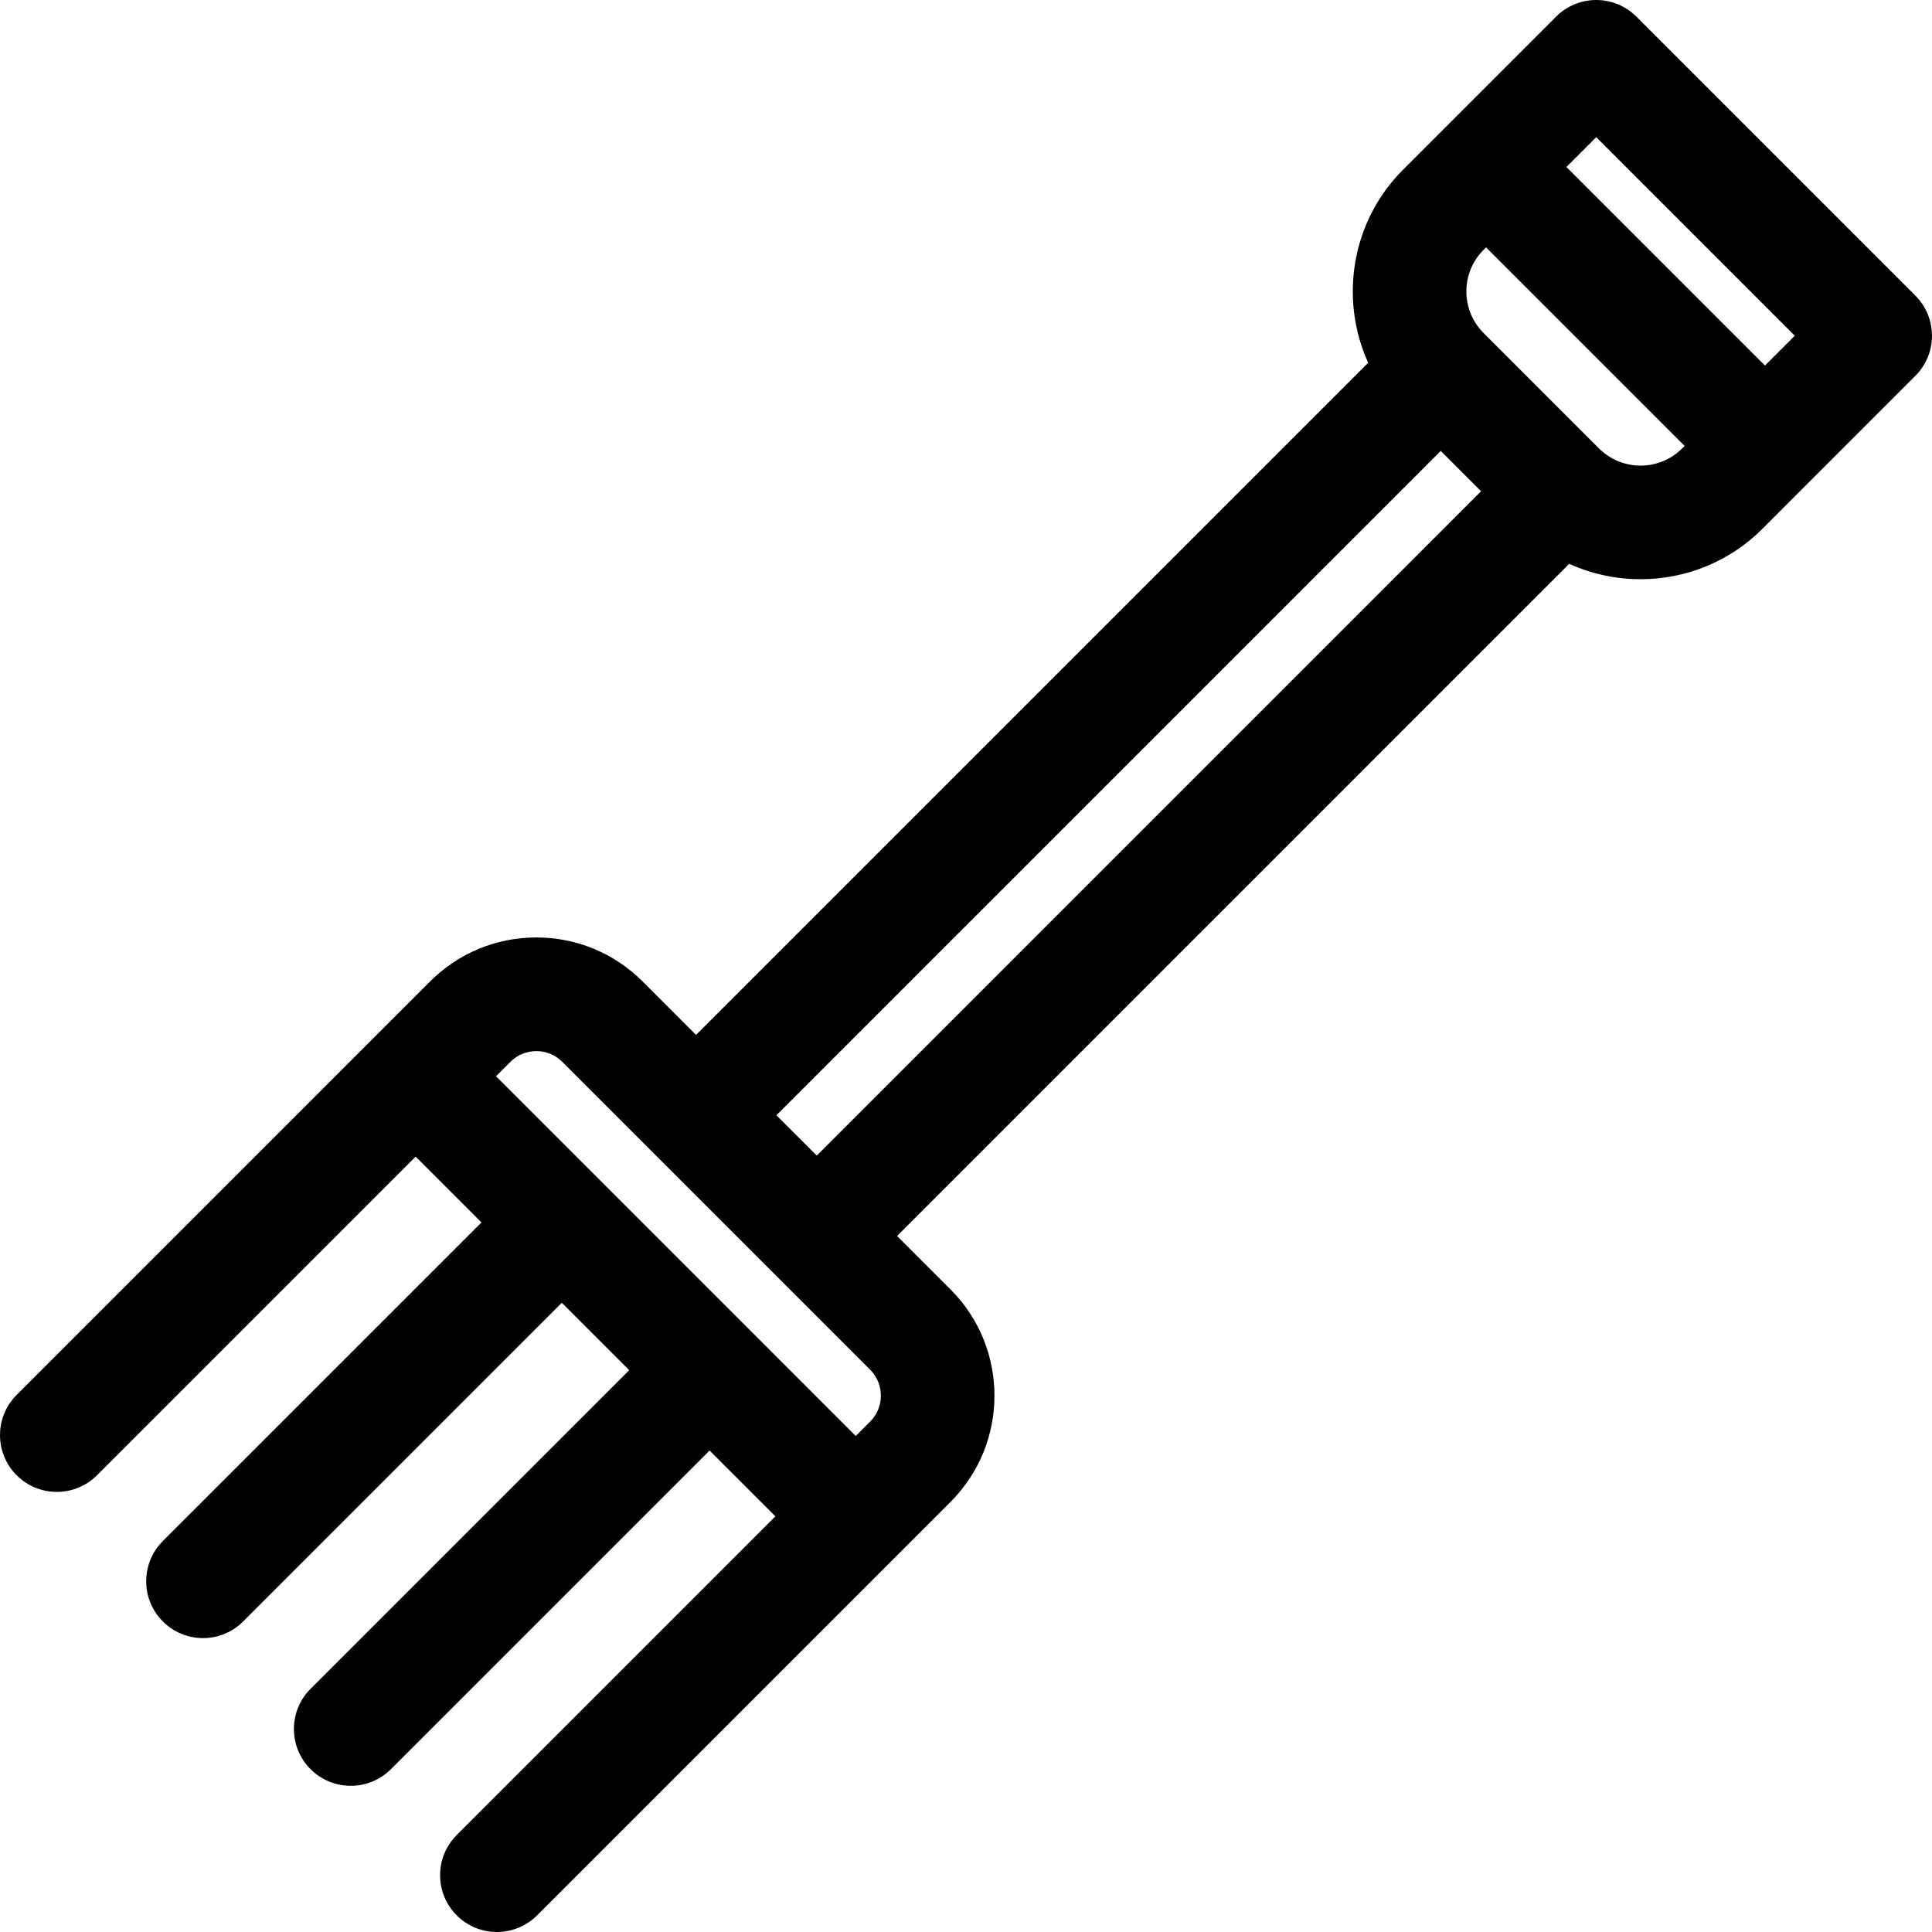 <svg height="512pt" viewBox="0 0 512 512.003" width="512pt" xmlns="http://www.w3.org/2000/svg"><path d="m507.586 78.328-73.918-73.918c-2.824-2.824-6.652-4.41-10.648-4.41-3.992 0-7.824 1.586-10.645 4.41l-40.516 40.516c-13.824 13.824-16.914 34.375-9.281 51.215l-178.125 178.125-14.16-14.164c-7.523-7.52-17.523-11.664-28.16-11.664-10.637 0-20.641 4.145-28.16 11.664l-109.559 109.562c-5.883 5.883-5.883 15.414 0 21.297 5.879 5.879 15.414 5.879 21.293 0l84.441-84.441 17.445 17.449-84.441 84.438c-5.879 5.883-5.879 15.418 0 21.297 5.883 5.883 15.418 5.883 21.297 0l84.441-84.438 17.848 17.848-84.438 84.441c-5.883 5.879-5.883 15.414 0 21.297 2.938 2.938 6.793 4.41 10.645 4.41 3.855 0 7.711-1.469 10.648-4.41l84.441-84.441 17.445 17.445-84.441 84.441c-5.879 5.879-5.879 15.414 0 21.297 2.941 2.938 6.797 4.41 10.648 4.41 3.855 0 7.707-1.469 10.648-4.41l109.562-109.562c15.527-15.527 15.527-40.793 0-56.32l-14.164-14.16 178.125-178.129c5.988 2.715 12.445 4.078 18.902 4.078 11.699 0 23.402-4.453 32.309-13.359l40.512-40.516c5.883-5.883 5.883-15.418.004-21.297zm-31.945 10.648-7.898 7.898-52.621-52.621 7.898-7.898zm-340.371 192.422c1.832-1.832 4.27-2.844 6.863-2.844s5.031 1.012 6.863 2.844l81.605 81.605c3.785 3.785 3.785 9.941 0 13.727l-3.824 3.828-95.332-95.336zm70.48 14.164 176.066-176.066 10.688 10.688-176.062 176.066zm218.008-176.719-30.605-30.605c-6.066-6.07-6.066-15.949.004-22.016l.668-.672 52.621 52.621-.668.668c-6.074 6.074-15.949 6.07-22.02.004zm0 0"/></svg>